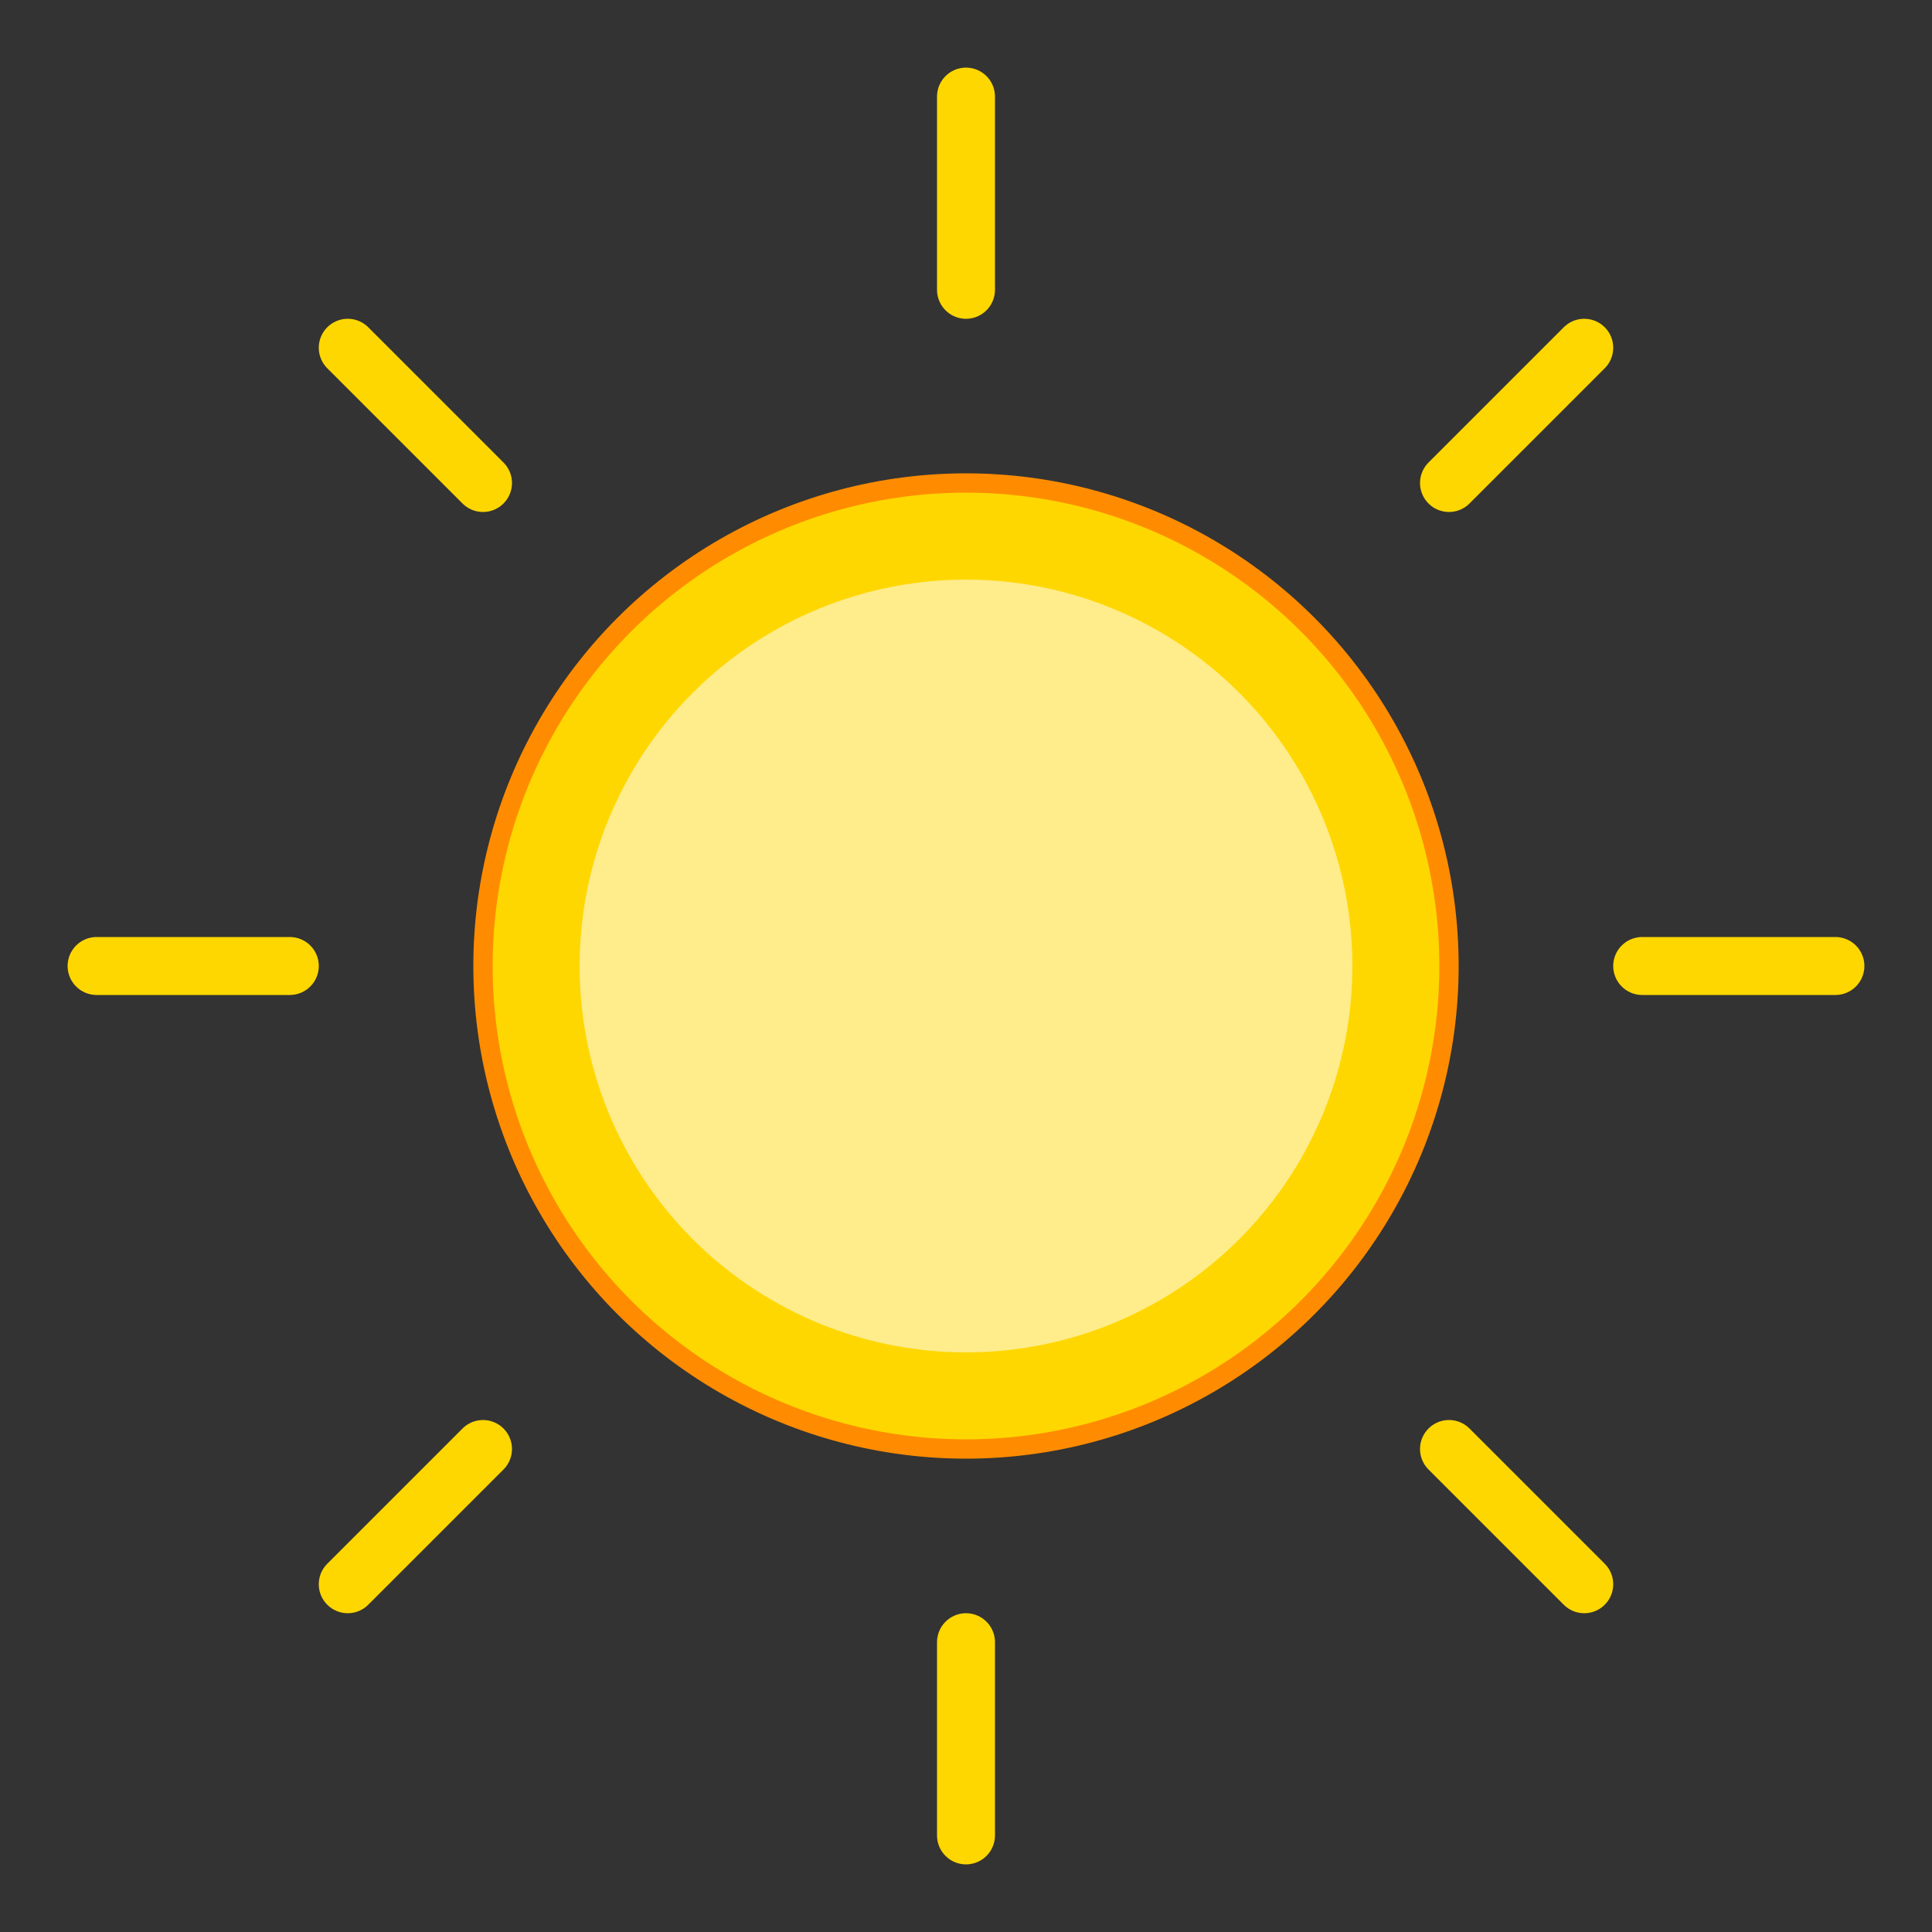 <svg xmlns="http://www.w3.org/2000/svg" viewBox="0 0 200 200">
  <rect x="0" y="0" width="200" height="200" fill="#333333" stroke="none"/>
  <!-- Sun circle -->
  <circle cx="100" cy="100" r="50" fill="#FFD700" stroke="#FF8C00" stroke-width="2" />
  
  <!-- Sun rays -->
  <line x1="100" y1="30" x2="100" y2="10" stroke="#FFD700" stroke-width="6" stroke-linecap="round" />
  <line x1="100" y1="170" x2="100" y2="190" stroke="#FFD700" stroke-width="6" stroke-linecap="round" />
  <line x1="30" y1="100" x2="10" y2="100" stroke="#FFD700" stroke-width="6" stroke-linecap="round" />
  <line x1="170" y1="100" x2="190" y2="100" stroke="#FFD700" stroke-width="6" stroke-linecap="round" />
  
  <!-- Diagonal rays -->
  <line x1="50" y1="50" x2="36" y2="36" stroke="#FFD700" stroke-width="6" stroke-linecap="round" />
  <line x1="150" y1="50" x2="164" y2="36" stroke="#FFD700" stroke-width="6" stroke-linecap="round" />
  <line x1="50" y1="150" x2="36" y2="164" stroke="#FFD700" stroke-width="6" stroke-linecap="round" />
  <line x1="150" y1="150" x2="164" y2="164" stroke="#FFD700" stroke-width="6" stroke-linecap="round" />
  
  <!-- Inner glow -->
  <circle cx="100" cy="100" r="40" fill="#FFEC8B" />
</svg>